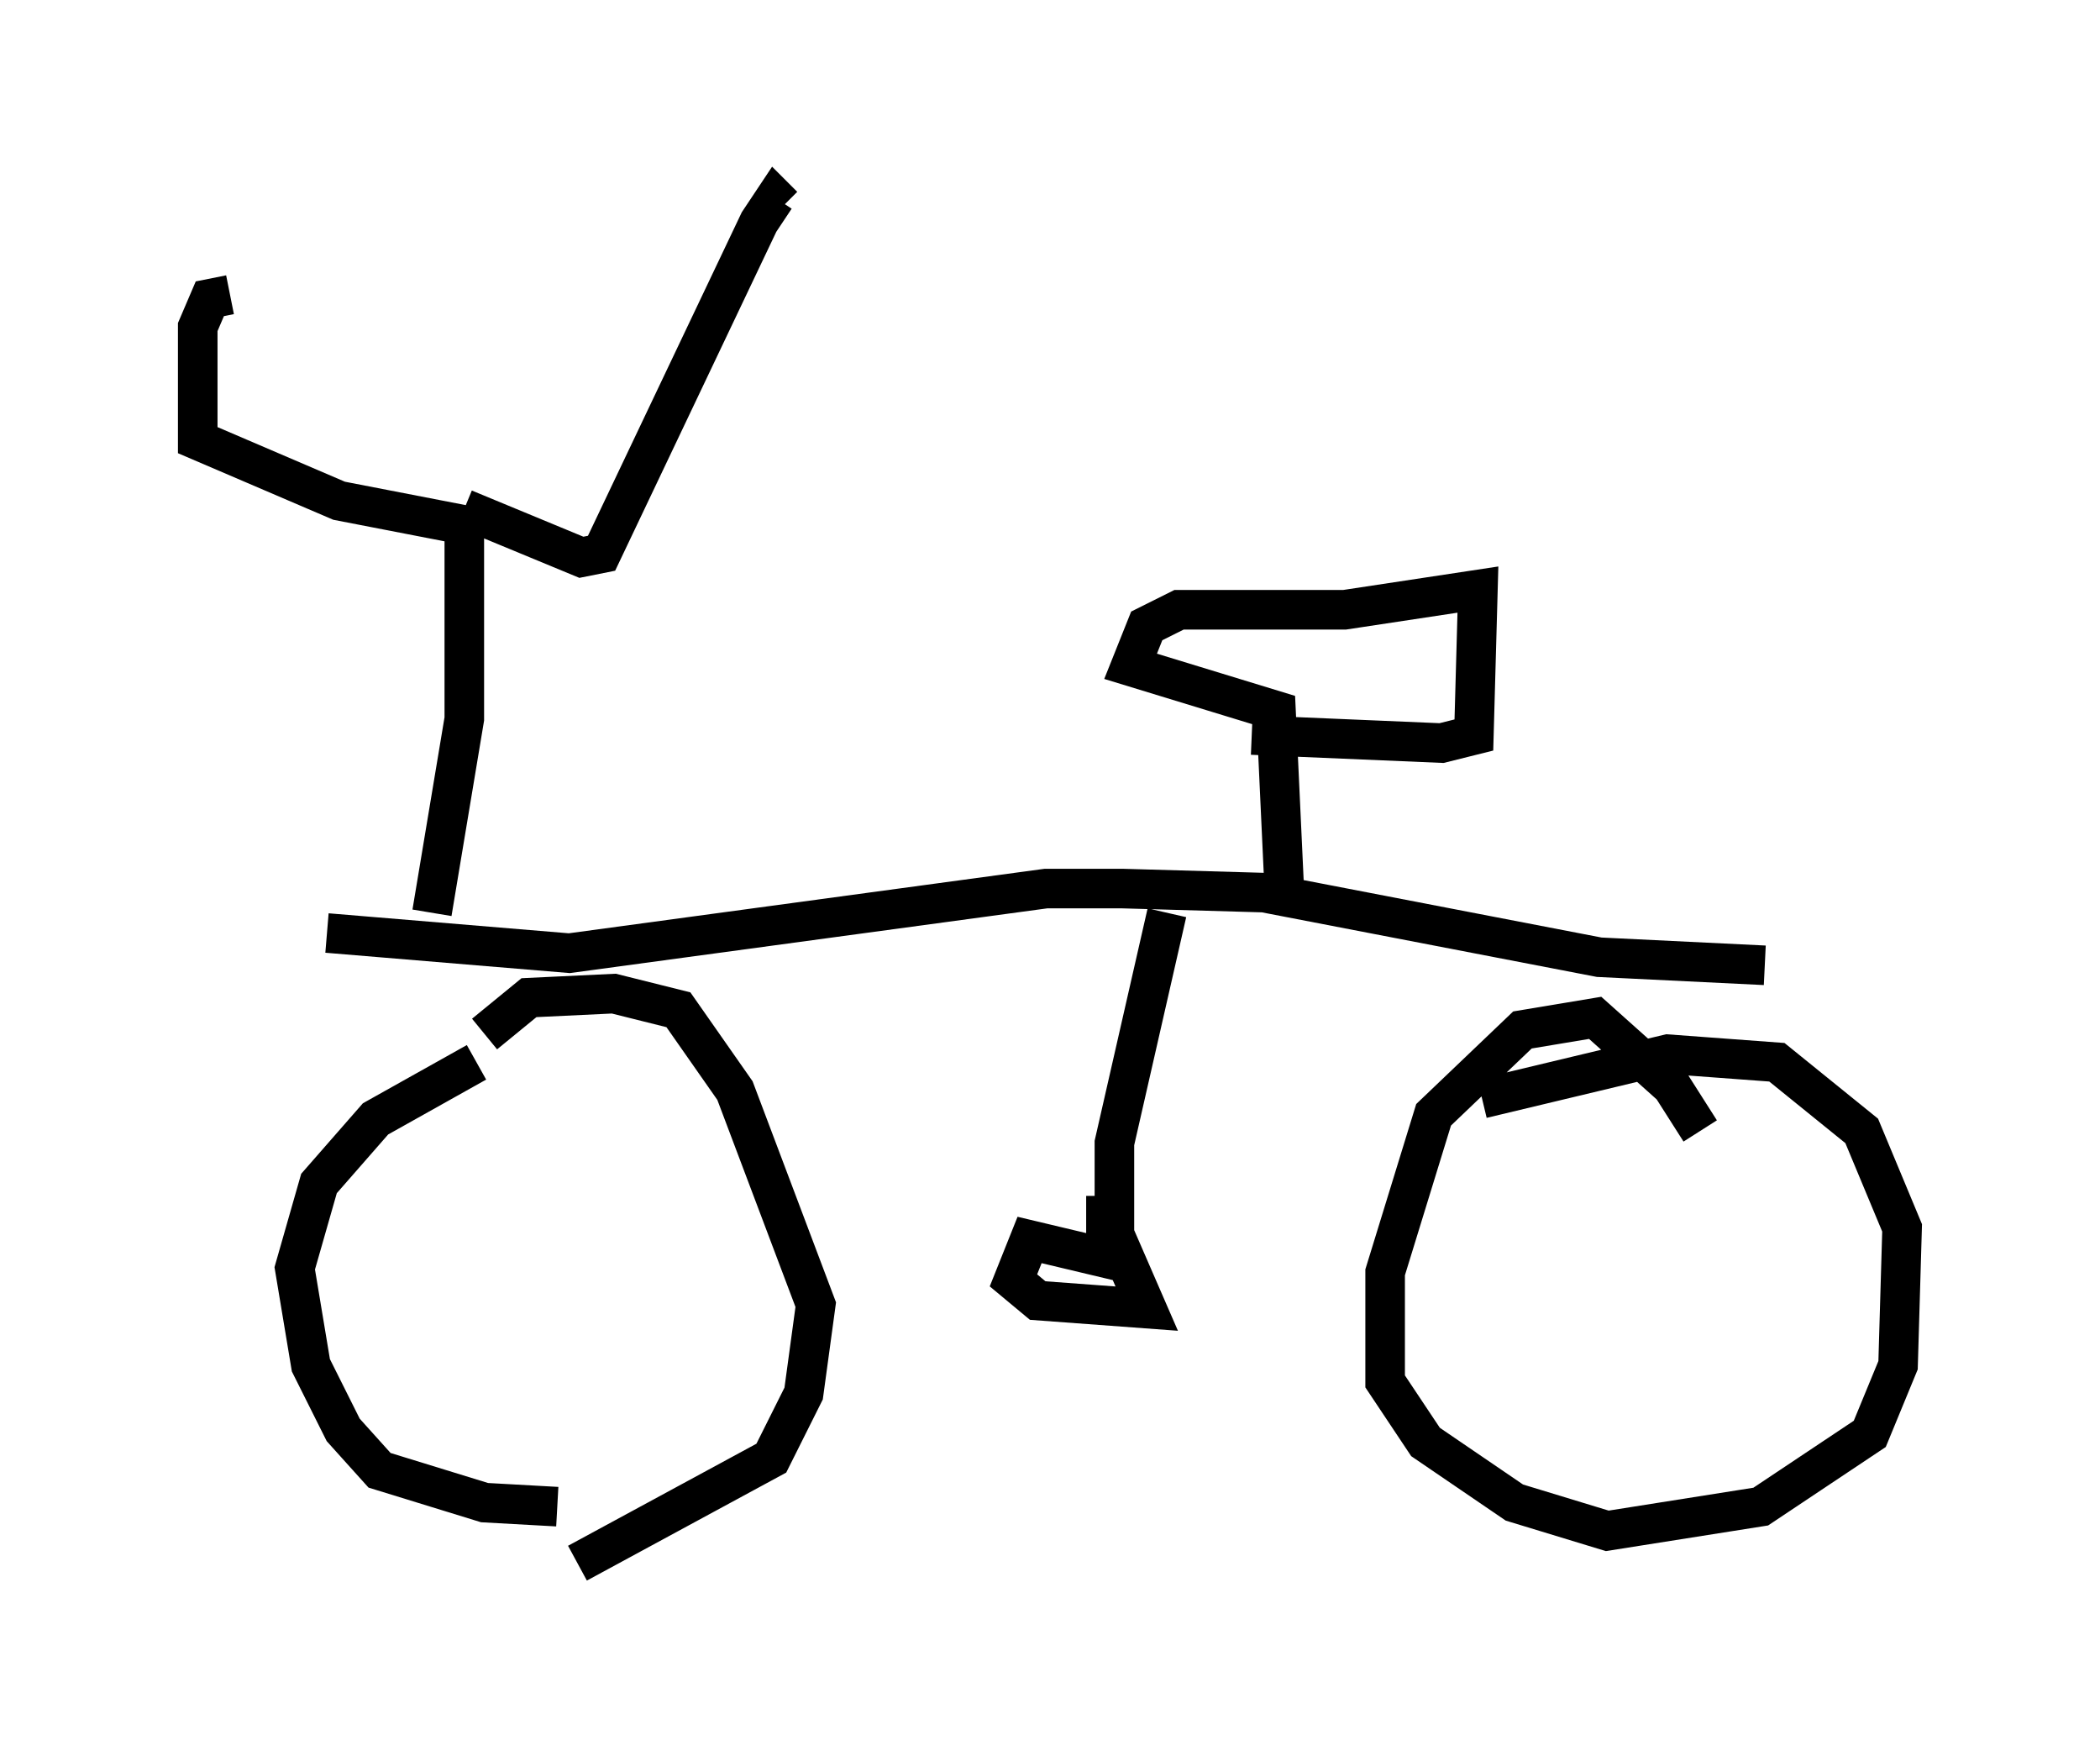 <?xml version="1.0" encoding="utf-8" ?>
<svg baseProfile="full" height="44.505" version="1.1" width="53.08" xmlns="http://www.w3.org/2000/svg" xmlns:ev="http://www.w3.org/2001/xml-events" xmlns:xlink="http://www.w3.org/1999/xlink"><defs /><rect fill="white" height="44.505" width="53.08" x="0" y="0" /><path d="M14.29, 26.336 m-2.246, 0.51 l-2.552, 1.429 -1.429, 1.633 l-0.613, 2.144 0.408, 2.45 l0.817, 1.633 0.919, 1.021 l2.654, 0.817 1.838, 0.102 m-1.838, -11.944 l1.123, -0.919 2.144, -0.102 l1.633, 0.408 1.429, 2.042 l2.042, 5.41 -0.306, 2.246 l-0.817, 1.633 -4.9, 2.654 m28.379, -10.923 l-0.715, -1.123 -1.94, -1.735 l-1.838, 0.306 -2.246, 2.144 l-1.225, 3.981 0.0, 2.756 l1.021, 1.531 2.246, 1.531 l2.348, 0.715 3.879, -0.613 l2.756, -1.838 0.715, -1.735 l0.102, -3.471 -1.021, -2.45 l-2.144, -1.735 -2.756, -0.204 l-4.696, 1.123 m-29.196, -4.185 l6.125, 0.51 12.046, -1.633 l1.94, 0.0 3.573, 0.102 l8.473, 1.633 4.185, 0.204 m-33.688, -1.327 l0.817, -4.9 0.0, -4.9 l-3.165, -0.613 -3.573, -1.531 l0.0, -2.858 0.306, -0.715 l0.51, -0.102 m5.921, 5.41 l2.96, 1.225 0.51, -0.102 l3.981, -8.371 0.408, -0.613 l0.204, 0.204 m12.658, 17.15 l-0.204, -4.39 -3.675, -1.123 l0.408, -1.021 0.817, -0.408 l4.185, 0.0 3.369, -0.51 l-0.102, 3.675 -0.817, 0.204 l-4.798, -0.204 m-2.144, 4.492 l-1.327, 5.819 0.0, 2.96 l-2.144, -0.51 -0.408, 1.021 l0.613, 0.51 2.756, 0.204 l-1.021, -2.348 -0.51, 0.0 l0.306, 0.0 " fill="none" stroke="black" stroke-width="1" /></svg>